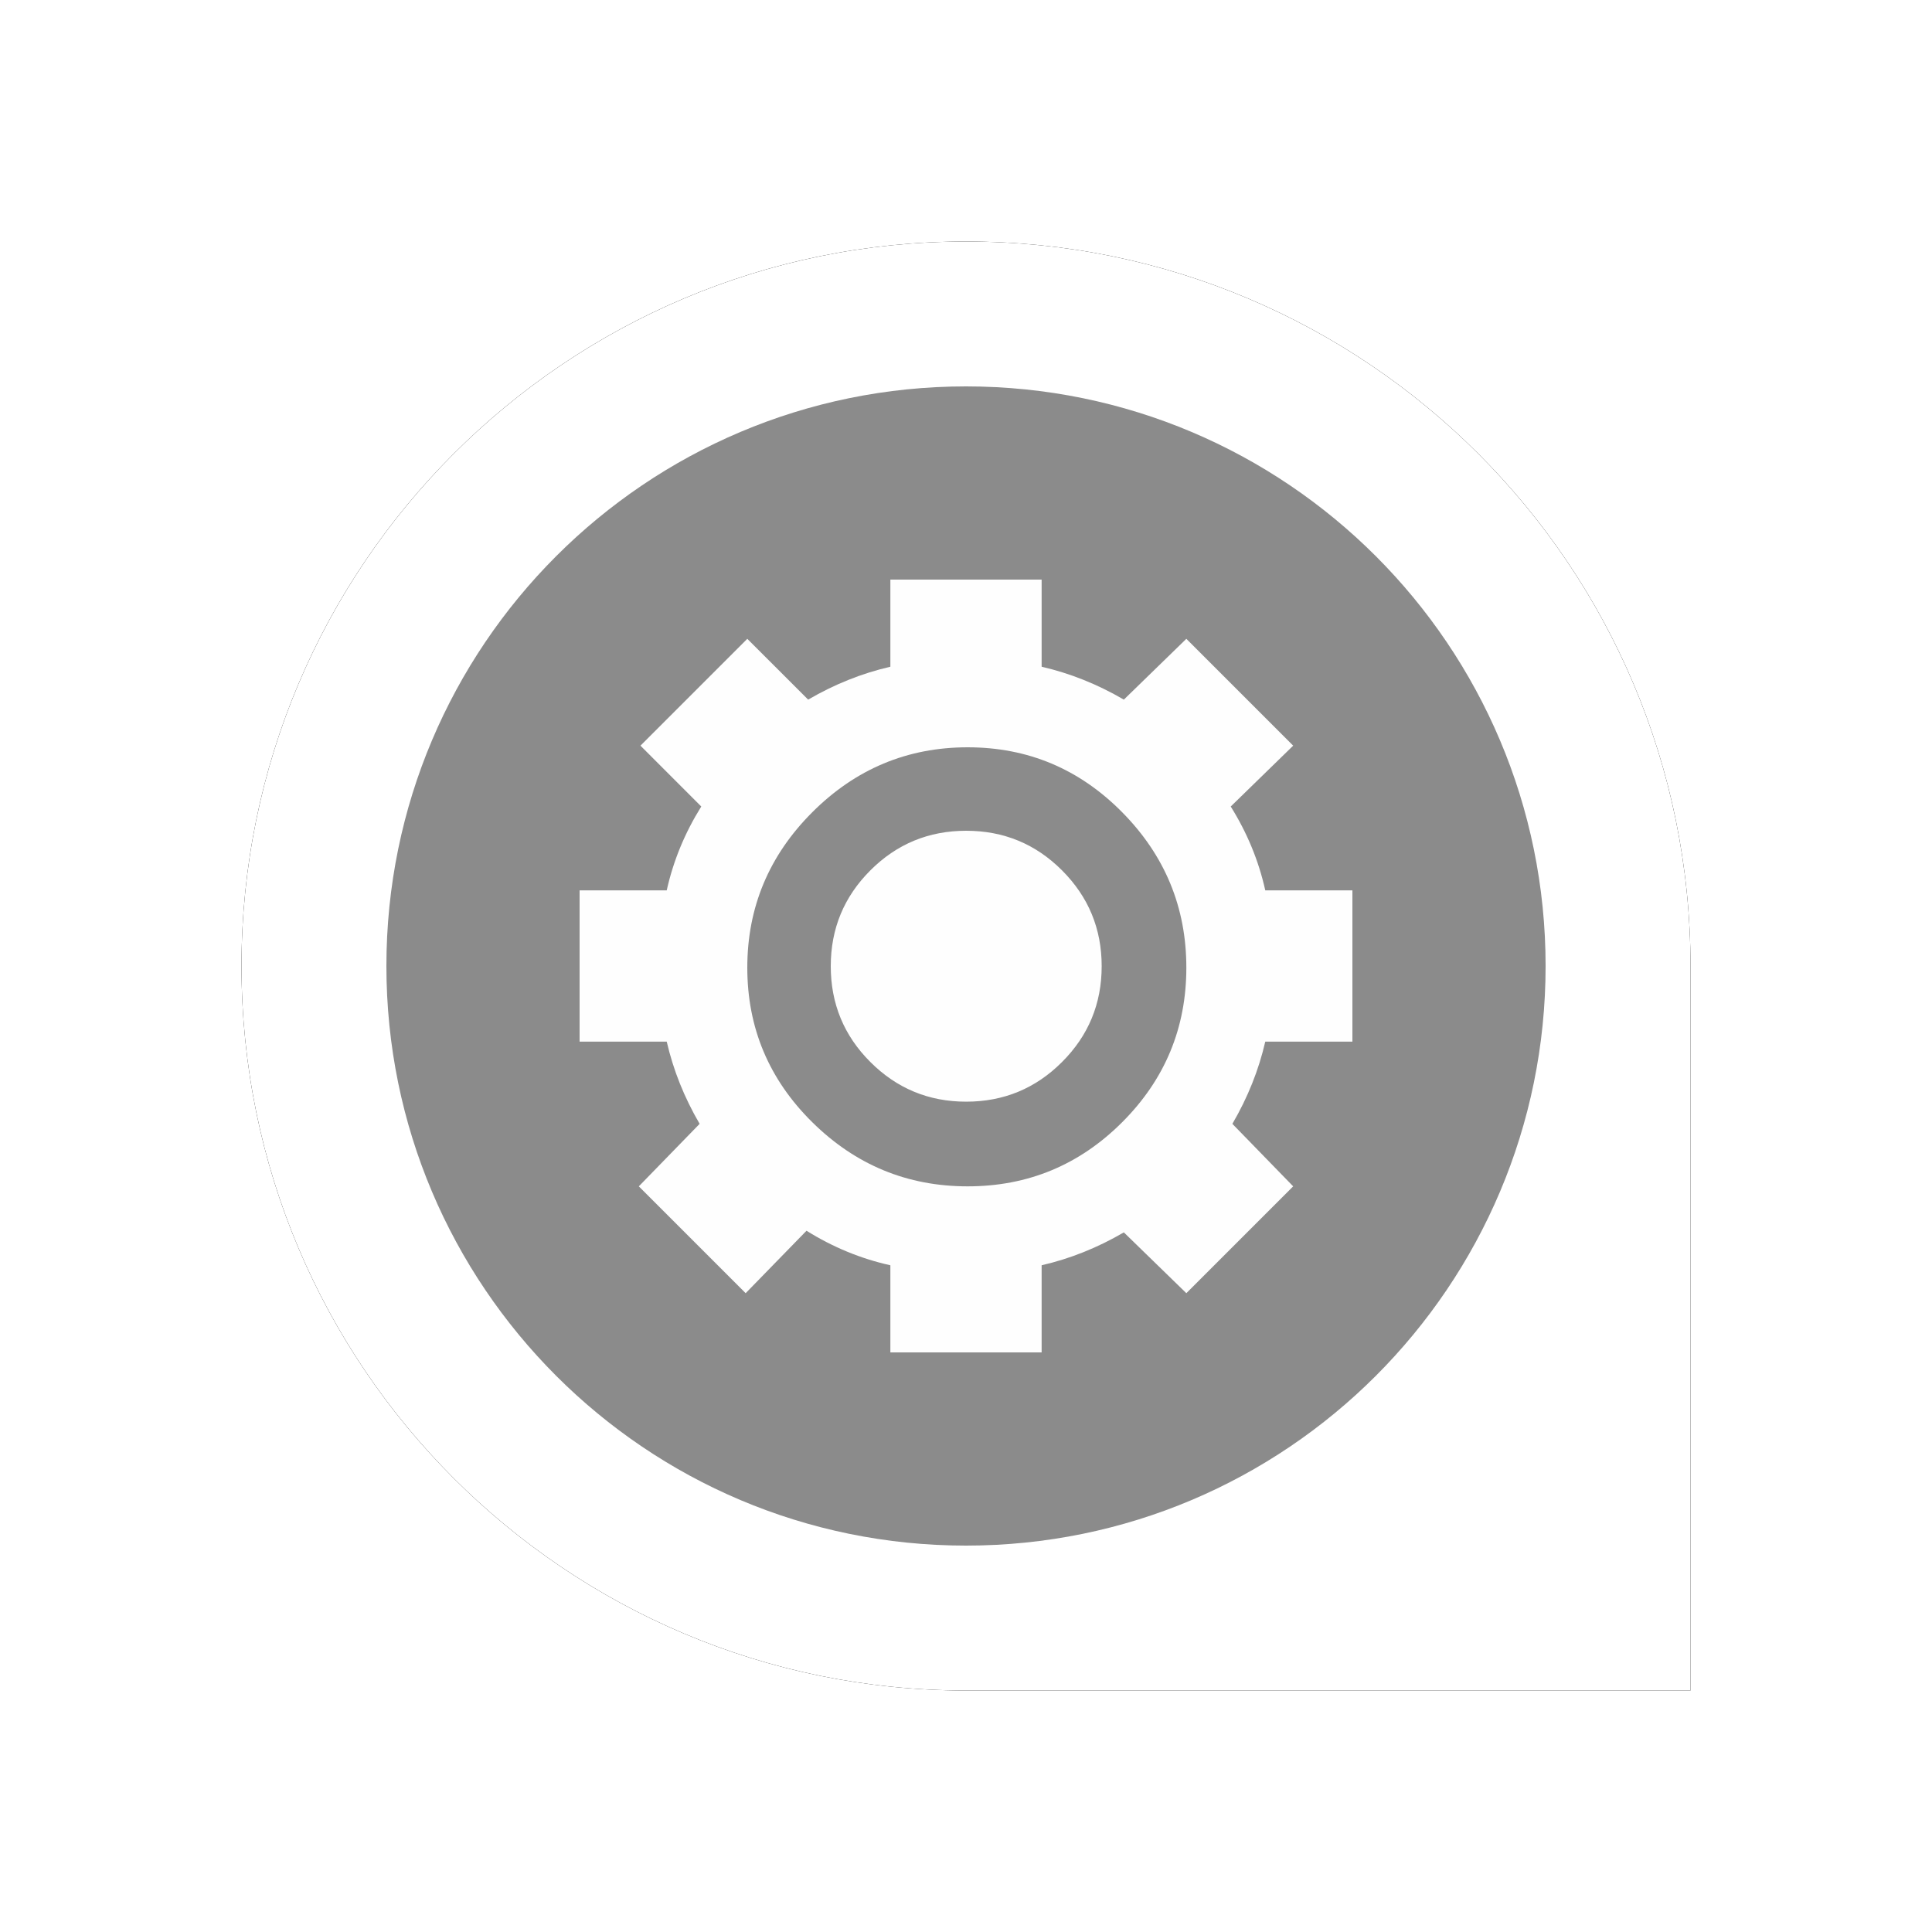 <?xml version="1.0" encoding="UTF-8"?>
<svg width="40px" height="40px" viewBox="0 0 40 40" version="1.1" xmlns="http://www.w3.org/2000/svg" xmlns:xlink="http://www.w3.org/1999/xlink">
    <!-- Generator: Sketch 44.1 (41455) - http://www.bohemiancoding.com/sketch -->
    <title>Assets SE</title>
    <desc>Created with Sketch.</desc>
    <defs>
        <path d="M15,30 C6.716,30 0,23.284 0,15 C0,6.716 6.716,0 15,0 L30,0 L30,15 C30,23.284 23.284,30 15,30 Z" id="path-1"></path>
        <filter x="-15.0%" y="-15.0%" width="130.0%" height="130.0%" filterUnits="objectBoundingBox" id="filter-2">
            <feMorphology radius="0.5" operator="dilate" in="SourceAlpha" result="shadowSpreadOuter1"></feMorphology>
            <feOffset dx="0" dy="0" in="shadowSpreadOuter1" result="shadowOffsetOuter1"></feOffset>
            <feGaussianBlur stdDeviation="1" in="shadowOffsetOuter1" result="shadowBlurOuter1"></feGaussianBlur>
            <feColorMatrix values="0 0 0 0 0   0 0 0 0 0   0 0 0 0 0  0 0 0 0.25 0" type="matrix" in="shadowBlurOuter1"></feColorMatrix>
        </filter>
    </defs>
    <g id="Export-symbols" stroke="none" stroke-width="1" fill="none" fill-rule="evenodd">
        <g id="Assets-SE">
            <g id="Direction" transform="translate(20, 20) rotate(90) translate(-20, -20) translate(5, 5)">
                <g id="Outer-circle">
                    <use fill="black" fill-opacity="1" filter="url(#filter-2)" xlink:href="#path-1"></use>
                    <use fill="#FFFFFF" fill-rule="evenodd" xlink:href="#path-1"></use>
                </g>
            </g>
            <g id="Asset-symbol" transform="translate(5, 5)">
                <g id="Symbol" stroke-width="1" transform="translate(3, 3)" fill="#8B8B8B">
                    <path d="M12,24 C5.373,24 0,18.627 0,12 C0,5.373 5.373,0 12,0 C18.627,0 24,5.373 24,12 C24,18.627 18.627,24 12,24 Z" id="Outer-circle"></path>
                </g>
                <g id="Asset-1" transform="translate(7, 7)" fill="#FEFEFE">
                    <path d="M6.434,14.196 C5.821,14.06 5.243,13.821 4.698,13.481 L3.438,14.774 L1.226,12.562 L2.485,11.268 C2.167,10.723 1.94,10.156 1.804,9.566 L0,9.566 L0,6.434 L1.804,6.434 C1.94,5.821 2.179,5.243 2.519,4.698 L1.26,3.438 L3.472,1.226 L4.732,2.485 C5.277,2.167 5.844,1.94 6.434,1.804 L6.434,0 L9.566,0 L9.566,1.804 C10.156,1.94 10.723,2.167 11.268,2.485 L12.562,1.226 L14.774,3.438 L13.481,4.698 C13.821,5.243 14.06,5.821 14.196,6.434 L16,6.434 L16,9.566 L14.196,9.566 C14.06,10.156 13.833,10.723 13.515,11.268 L14.774,12.562 L12.562,14.774 L11.268,13.515 C10.723,13.833 10.156,14.06 9.566,14.196 L9.566,16 L6.434,16 L6.434,14.196 Z M8.034,12.562 C9.282,12.562 10.349,12.119 11.234,11.234 C12.119,10.349 12.562,9.282 12.562,8.034 C12.562,6.786 12.119,5.713 11.234,4.817 C10.349,3.921 9.282,3.472 8.034,3.472 C6.786,3.472 5.713,3.921 4.817,4.817 C3.921,5.713 3.472,6.786 3.472,8.034 C3.472,9.282 3.921,10.349 4.817,11.234 C5.713,12.119 6.786,12.562 8.034,12.562 Z M8.004,10.809 C7.228,10.809 6.567,10.535 6.02,9.988 C5.473,9.442 5.2,8.78 5.2,8.004 C5.2,7.228 5.473,6.567 6.02,6.02 C6.567,5.473 7.228,5.2 8.004,5.2 C8.78,5.2 9.442,5.473 9.988,6.02 C10.535,6.567 10.809,7.228 10.809,8.004 C10.809,8.78 10.535,9.442 9.988,9.988 C9.442,10.535 8.78,10.809 8.004,10.809 Z" id="Icon"></path>
                </g>
            </g>
        </g>
    </g>
</svg>